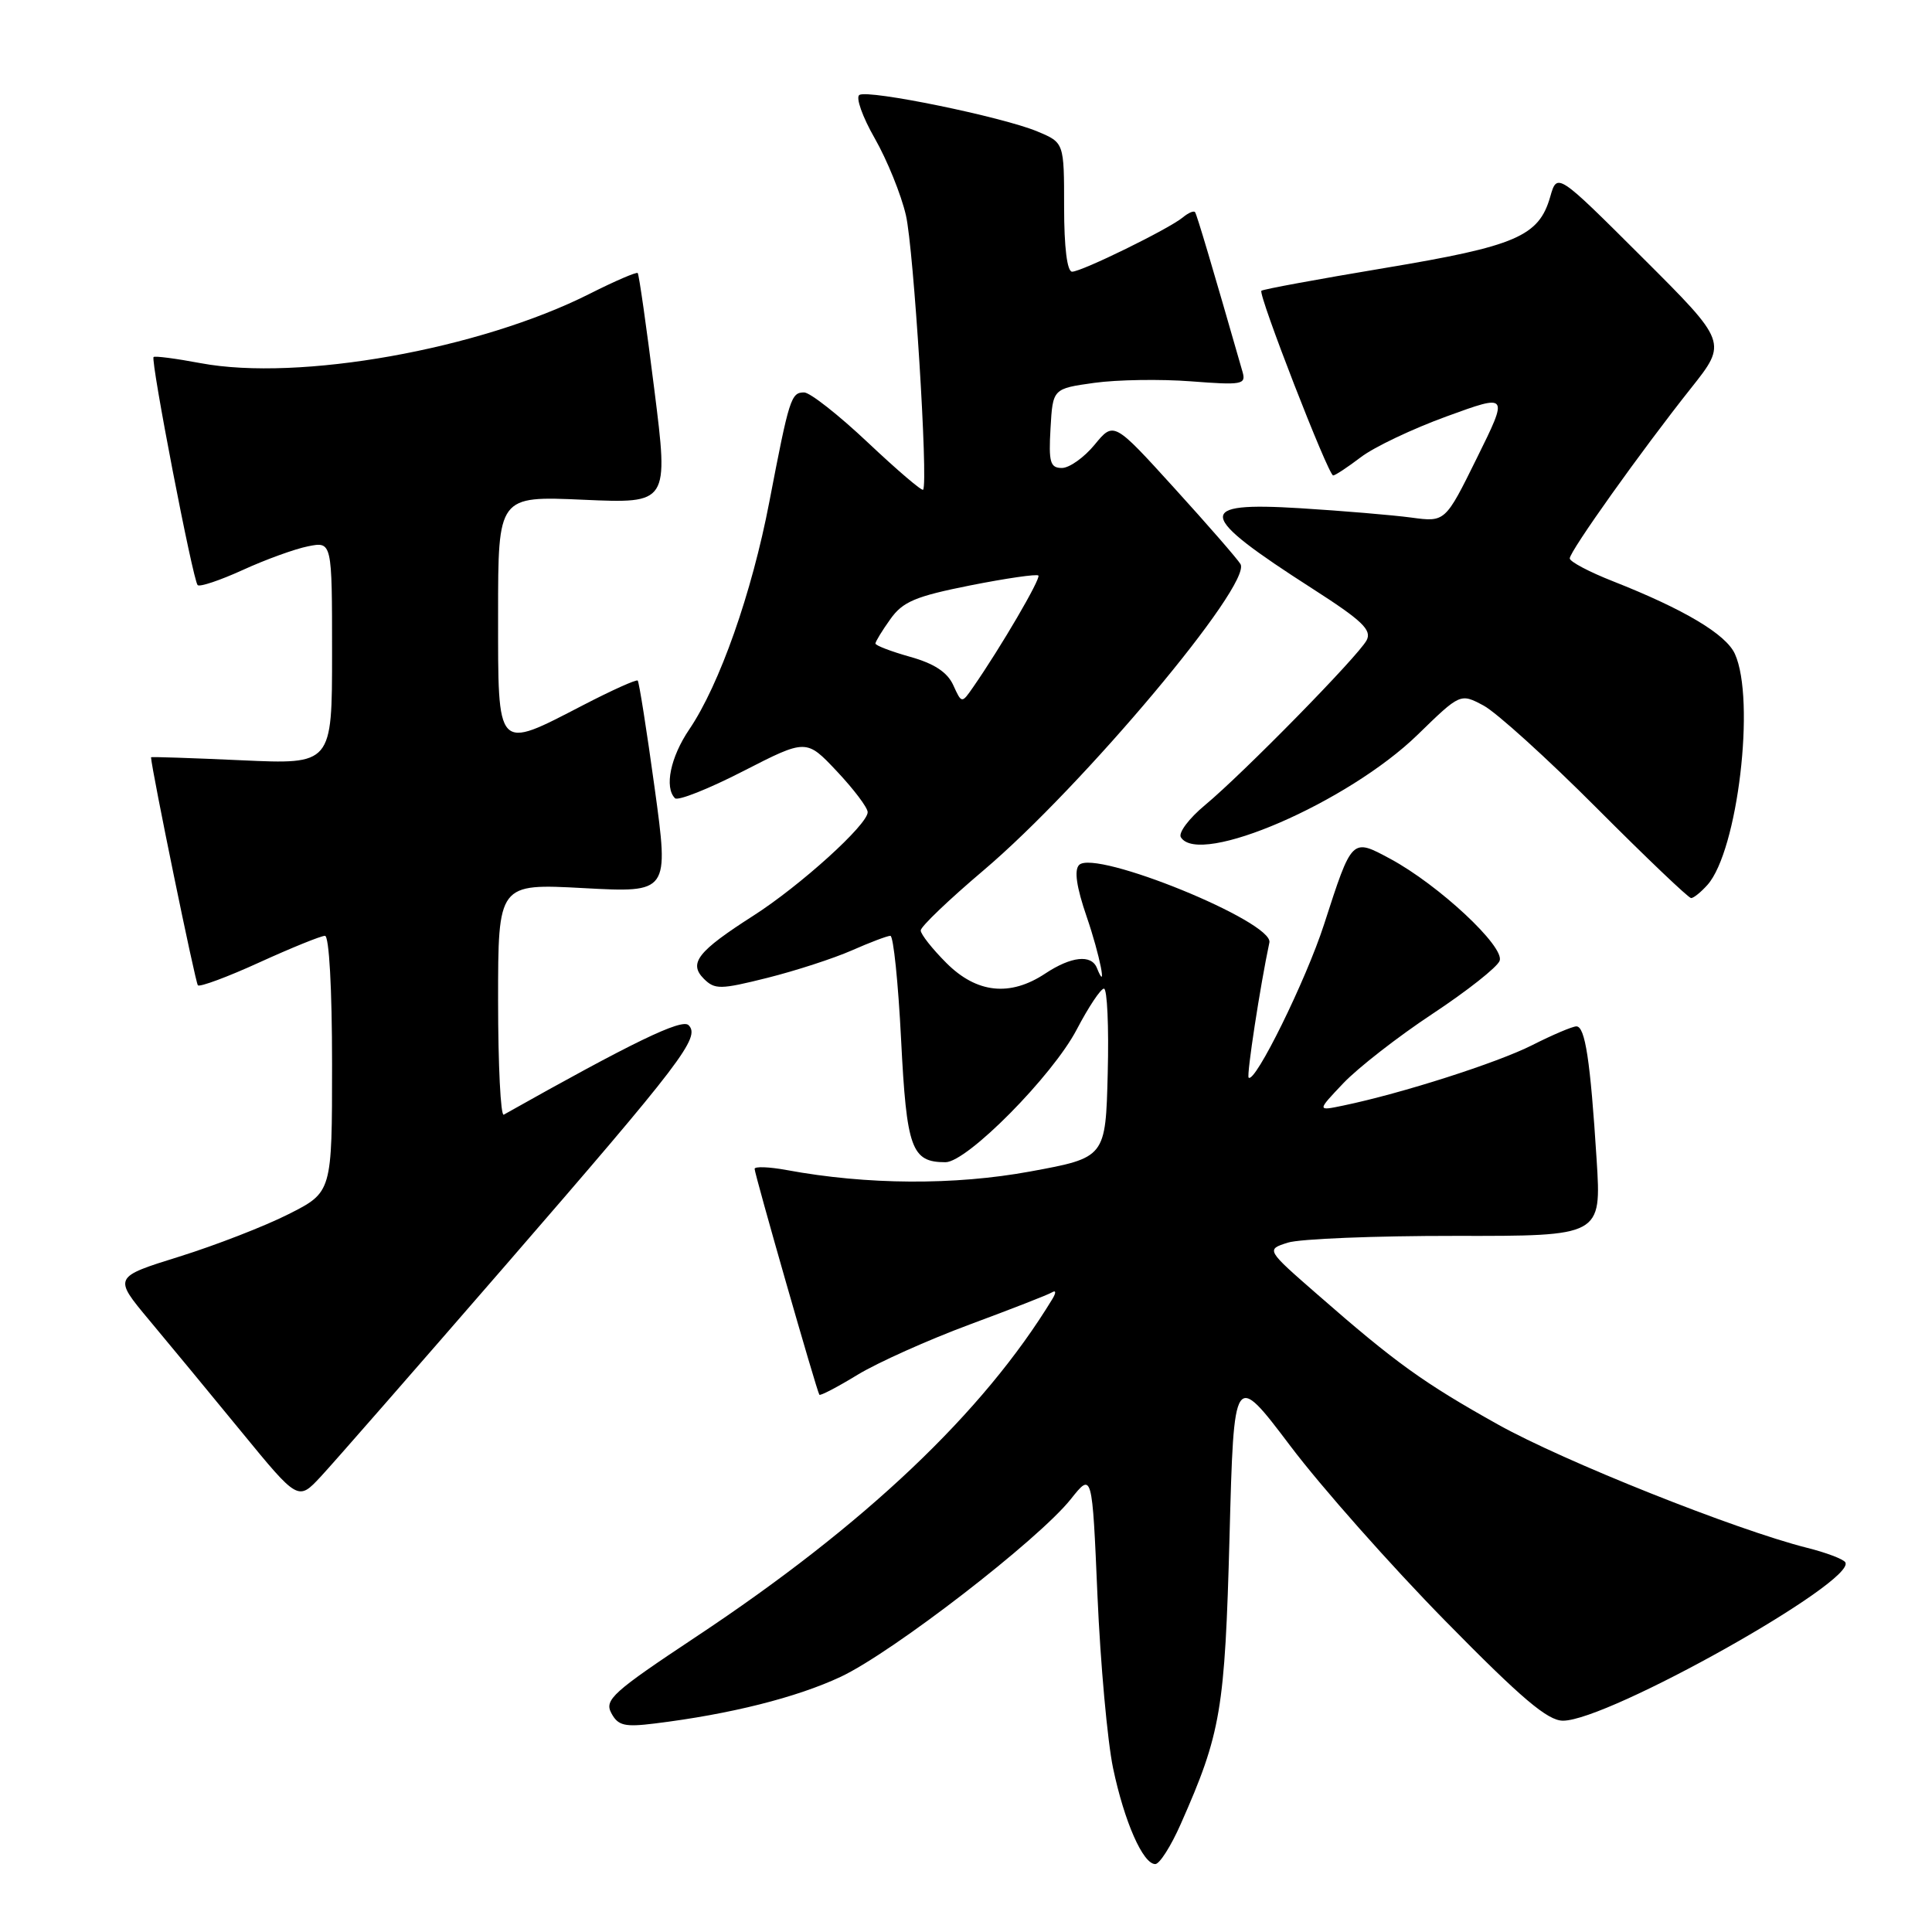<?xml version="1.0" encoding="UTF-8" standalone="no"?>
<!DOCTYPE svg PUBLIC "-//W3C//DTD SVG 1.1//EN" "http://www.w3.org/Graphics/SVG/1.1/DTD/svg11.dtd" >
<svg xmlns="http://www.w3.org/2000/svg" xmlns:xlink="http://www.w3.org/1999/xlink" version="1.1" viewBox="0 0 256 256">
 <g >
 <path fill="currentColor"
d=" M 156.46 241.68 C 161.79 229.64 162.30 226.61 162.92 203.60 C 163.50 181.71 163.50 181.71 170.98 191.60 C 175.09 197.05 184.32 207.46 191.48 214.75 C 201.61 225.07 205.08 228.01 207.11 228.00 C 213.11 228.00 246.05 209.50 244.51 207.01 C 244.25 206.59 241.96 205.72 239.43 205.09 C 229.96 202.70 207.19 193.62 198.50 188.76 C 188.62 183.24 184.90 180.56 174.63 171.58 C 167.75 165.58 167.75 165.58 170.63 164.66 C 172.21 164.15 182.21 163.75 192.85 163.76 C 212.20 163.79 212.20 163.79 211.56 153.64 C 210.73 140.50 210.04 136.00 208.88 136.00 C 208.36 136.00 205.72 137.12 203.02 138.49 C 198.39 140.83 185.75 144.88 178.00 146.49 C 174.50 147.22 174.50 147.22 178.00 143.53 C 179.93 141.50 185.24 137.36 189.81 134.34 C 194.38 131.32 198.39 128.16 198.71 127.31 C 199.42 125.45 190.63 117.25 184.22 113.80 C 179.09 111.04 179.17 110.97 175.44 122.50 C 173.04 129.91 166.29 143.62 165.45 142.79 C 165.16 142.49 166.98 130.61 168.20 124.89 C 168.79 122.15 145.10 112.50 142.99 114.61 C 142.31 115.29 142.64 117.54 143.99 121.47 C 145.73 126.52 146.78 131.83 145.34 128.25 C 144.60 126.43 141.93 126.73 138.50 129.00 C 133.84 132.09 129.42 131.62 125.40 127.60 C 123.53 125.73 122.00 123.79 122.00 123.29 C 122.00 122.78 125.75 119.20 130.33 115.32 C 143.50 104.16 165.95 77.40 164.37 74.74 C 163.96 74.06 160.02 69.53 155.60 64.67 C 147.58 55.84 147.58 55.84 145.04 58.93 C 143.64 60.63 141.69 62.01 140.70 62.01 C 139.15 62.00 138.94 61.25 139.20 56.75 C 139.50 51.50 139.50 51.50 145.00 50.73 C 148.03 50.31 153.80 50.22 157.83 50.53 C 164.56 51.05 165.12 50.95 164.65 49.30 C 160.64 35.33 158.59 28.43 158.35 28.11 C 158.18 27.89 157.46 28.20 156.74 28.80 C 154.90 30.33 143.33 36.00 142.06 36.00 C 141.40 36.00 141.00 32.79 141.00 27.45 C 141.00 18.90 141.00 18.90 137.46 17.42 C 132.82 15.48 115.07 11.84 113.87 12.58 C 113.36 12.90 114.28 15.49 115.92 18.35 C 117.55 21.21 119.41 25.79 120.04 28.53 C 121.07 32.96 123.01 63.91 122.32 64.89 C 122.17 65.11 118.88 62.30 115.00 58.64 C 111.13 54.99 107.33 52.00 106.55 52.00 C 104.82 52.00 104.58 52.75 101.94 66.50 C 99.63 78.57 95.34 90.74 91.33 96.65 C 88.84 100.32 88.01 104.34 89.44 105.77 C 89.82 106.15 93.89 104.54 98.48 102.18 C 106.84 97.90 106.84 97.90 110.89 102.20 C 113.12 104.57 114.96 107.00 114.97 107.61 C 115.01 109.24 106.04 117.36 99.80 121.35 C 92.44 126.06 91.21 127.63 93.26 129.69 C 94.72 131.14 95.44 131.13 101.68 129.57 C 105.43 128.63 110.47 126.99 112.88 125.93 C 115.28 124.87 117.58 124.00 117.98 124.00 C 118.38 124.00 119.02 130.19 119.40 137.75 C 120.13 152.21 120.77 154.00 125.28 154.00 C 128.14 154.00 139.46 142.56 142.67 136.42 C 144.23 133.44 145.85 131.00 146.28 131.00 C 146.71 131.00 146.94 136.04 146.78 142.19 C 146.50 153.39 146.50 153.39 136.50 155.23 C 126.47 157.07 114.89 157.01 104.25 155.04 C 101.91 154.61 100.00 154.54 99.99 154.88 C 99.99 155.57 108.22 184.32 108.57 184.81 C 108.69 184.98 110.97 183.79 113.64 182.16 C 116.31 180.54 123.00 177.54 128.50 175.50 C 134.00 173.46 138.91 171.55 139.40 171.24 C 139.93 170.92 139.95 171.28 139.46 172.10 C 130.32 187.15 114.60 202.05 92.22 216.89 C 81.21 224.20 80.06 225.23 81.00 226.99 C 81.89 228.66 82.75 228.87 86.77 228.37 C 96.76 227.14 105.55 224.93 111.41 222.18 C 118.29 218.94 137.60 204.03 141.89 198.64 C 144.72 195.08 144.72 195.08 145.42 211.43 C 145.81 220.42 146.74 230.71 147.49 234.30 C 148.98 241.39 151.45 247.00 153.08 247.00 C 153.65 247.00 155.17 244.61 156.46 241.68 Z  M 67.00 167.64 C 90.42 140.62 92.84 137.44 91.24 135.84 C 90.34 134.94 83.83 138.09 66.75 147.70 C 66.34 147.93 66.00 141.13 66.00 132.60 C 66.00 117.07 66.00 117.07 77.33 117.68 C 88.65 118.29 88.65 118.29 86.74 104.39 C 85.69 96.75 84.68 90.35 84.50 90.18 C 84.33 90.00 81.08 91.46 77.28 93.43 C 65.70 99.42 66.00 99.74 66.00 81.36 C 66.00 65.72 66.00 65.72 77.30 66.22 C 88.60 66.72 88.60 66.72 86.70 51.61 C 85.66 43.30 84.67 36.36 84.50 36.18 C 84.34 36.01 81.48 37.24 78.15 38.92 C 63.56 46.29 39.59 50.56 26.58 48.12 C 23.33 47.51 20.52 47.14 20.35 47.31 C 19.93 47.74 25.56 76.90 26.19 77.53 C 26.47 77.80 29.15 76.90 32.16 75.53 C 35.17 74.15 39.06 72.74 40.81 72.39 C 44.00 71.75 44.00 71.75 44.00 86.52 C 44.00 101.29 44.00 101.29 32.00 100.74 C 25.40 100.44 20.00 100.26 20.01 100.34 C 20.11 102.10 25.89 130.22 26.22 130.56 C 26.48 130.81 30.16 129.45 34.40 127.51 C 38.64 125.58 42.54 124.00 43.06 124.00 C 43.61 124.00 44.00 130.99 44.00 140.99 C 44.00 157.97 44.00 157.97 38.24 160.88 C 35.08 162.48 28.55 165.01 23.75 166.51 C 15.02 169.23 15.02 169.23 19.76 174.91 C 22.37 178.03 27.88 184.70 32.00 189.73 C 39.50 198.88 39.50 198.88 42.50 195.66 C 44.15 193.89 55.17 181.28 67.00 167.64 Z  M 226.25 117.25 C 230.26 112.74 232.64 92.70 229.88 86.64 C 228.70 84.04 223.16 80.74 213.75 77.03 C 210.59 75.79 208.00 74.42 208.00 73.99 C 208.00 73.04 217.48 59.73 224.07 51.43 C 228.89 45.36 228.89 45.36 217.61 34.11 C 206.33 22.86 206.33 22.86 205.41 26.08 C 203.91 31.31 200.89 32.61 183.50 35.51 C 174.70 36.98 167.34 38.33 167.14 38.53 C 166.68 38.98 176.01 63.00 176.65 63.00 C 176.92 63.00 178.57 61.91 180.32 60.58 C 182.07 59.24 187.19 56.81 191.70 55.17 C 199.90 52.18 199.90 52.18 195.70 60.68 C 191.50 69.19 191.50 69.19 187.00 68.58 C 184.53 68.25 177.89 67.69 172.25 67.34 C 158.26 66.48 158.52 68.13 173.89 77.99 C 180.50 82.23 181.81 83.48 181.08 84.85 C 179.95 86.96 164.75 102.46 159.66 106.69 C 157.54 108.45 156.11 110.36 156.47 110.94 C 158.89 114.87 178.63 106.32 187.84 97.36 C 193.50 91.85 193.50 91.85 196.58 93.49 C 198.28 94.40 205.02 100.50 211.57 107.07 C 218.11 113.63 223.74 119.00 224.08 119.00 C 224.42 119.00 225.39 118.21 226.25 117.25 Z  M 126.31 90.78 C 125.53 89.07 123.78 87.92 120.59 87.03 C 118.07 86.32 116.00 85.53 116.00 85.27 C 116.00 85.02 116.88 83.57 117.97 82.05 C 119.62 79.72 121.29 79.02 128.56 77.57 C 133.31 76.63 137.37 76.04 137.59 76.26 C 137.96 76.62 132.62 85.76 128.96 91.03 C 127.43 93.24 127.43 93.24 126.31 90.78 Z "/>
</g>
</svg>